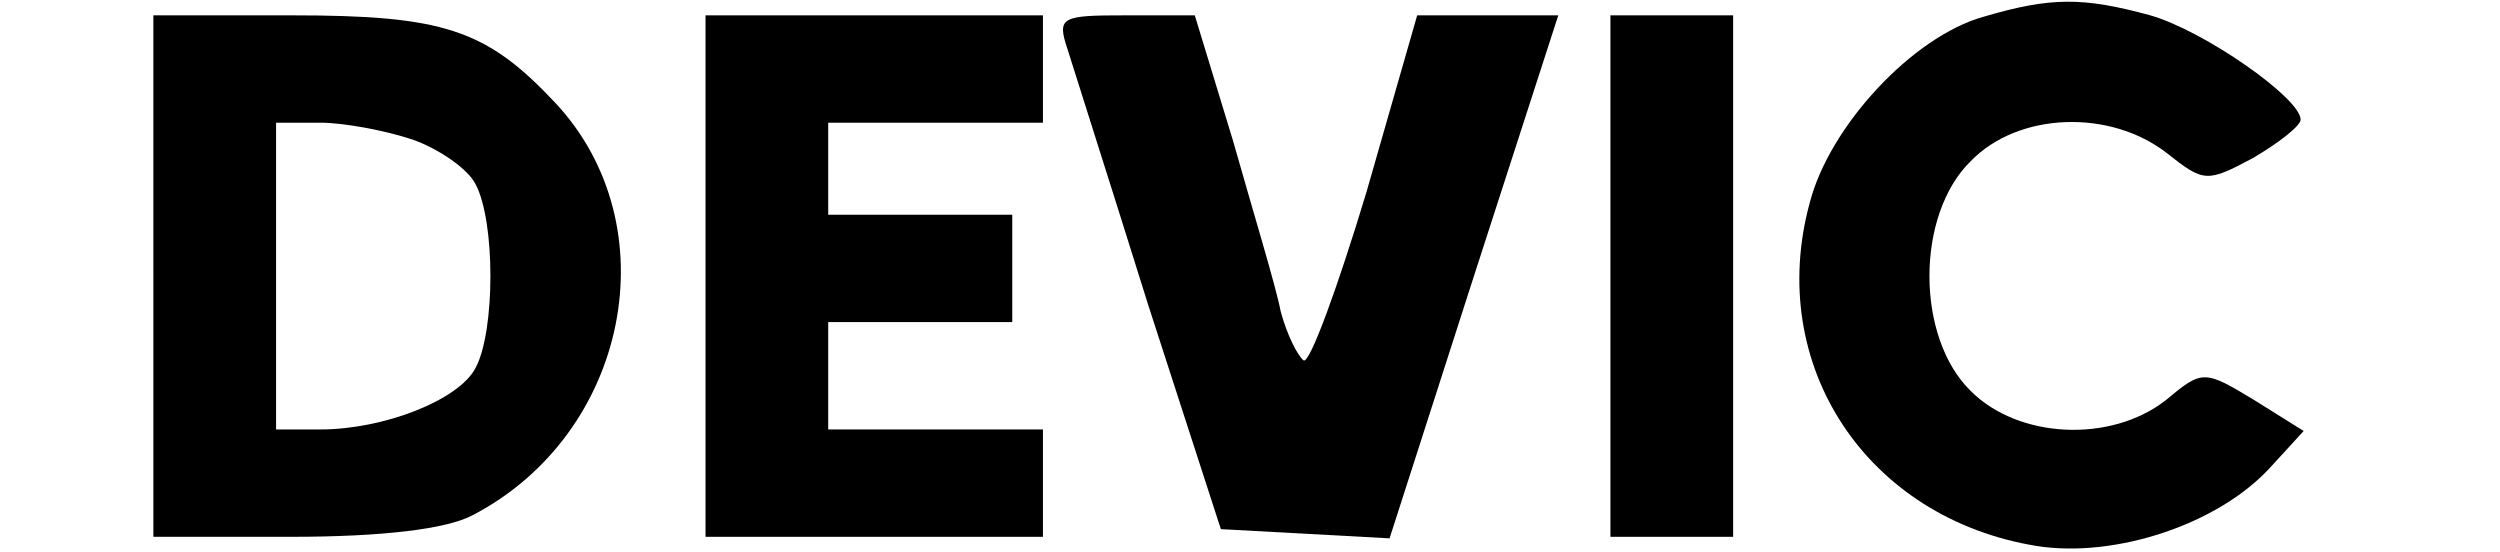 <?xml version="1.0" standalone="no"?>
<!DOCTYPE svg PUBLIC "-//W3C//DTD SVG 20010904//EN"
 "http://www.w3.org/TR/2001/REC-SVG-20010904/DTD/svg10.dtd">
<svg version="1.0" xmlns="http://www.w3.org/2000/svg"
 width="163pt" height="36pt" viewBox="0 0 163 36"
 preserveAspectRatio="xMidYMid meet">

<g transform="translate(0,36) scale(0.1,-0.1)"
fill="#000000" stroke="none">
<path d="M1293 349 c-46 -13 -100 -71 -113 -121 -29 -106 37 -206 148 -224 51
-8 118 14 152 51 l22 24 -32 20 c-33 20 -34 20 -58 0 -36 -28 -96 -25 -127 6
-36 35 -36 115 0 150 31 32 91 34 128 5 24 -19 26 -19 56 -3 17 10 31 21 31
25 0 14 -63 58 -98 68 -44 12 -65 12 -109 -1z"/>
<path d="M100 180 l0 -170 90 0 c59 0 101 5 118 14 102 53 129 189 54 269 -45
48 -73 57 -172 57 l-90 0 0 -170z m169 89 c17 -6 36 -19 41 -29 13 -24 13 -96
0 -120 -11 -21 -60 -40 -101 -40 l-29 0 0 100 0 100 29 0 c15 0 42 -5 60 -11z"/>
<path d="M460 180 l0 -170 110 0 110 0 0 35 0 35 -70 0 -70 0 0 35 0 35 60 0
60 0 0 35 0 35 -60 0 -60 0 0 30 0 30 70 0 70 0 0 35 0 35 -110 0 -110 0 0
-170z"/>
<path d="M696 328 c4 -13 28 -88 53 -168 l47 -145 55 -3 55 -3 55 171 55 170
-46 0 -46 0 -33 -115 c-19 -63 -37 -112 -41 -110 -4 3 -11 17 -15 32 -3 16
-18 65 -31 111 l-25 82 -45 0 c-42 0 -45 -1 -38 -22z"/>
<path d="M1050 180 l0 -170 40 0 40 0 0 170 0 170 -40 0 -40 0 0 -170z"/>
</g>
</svg>
